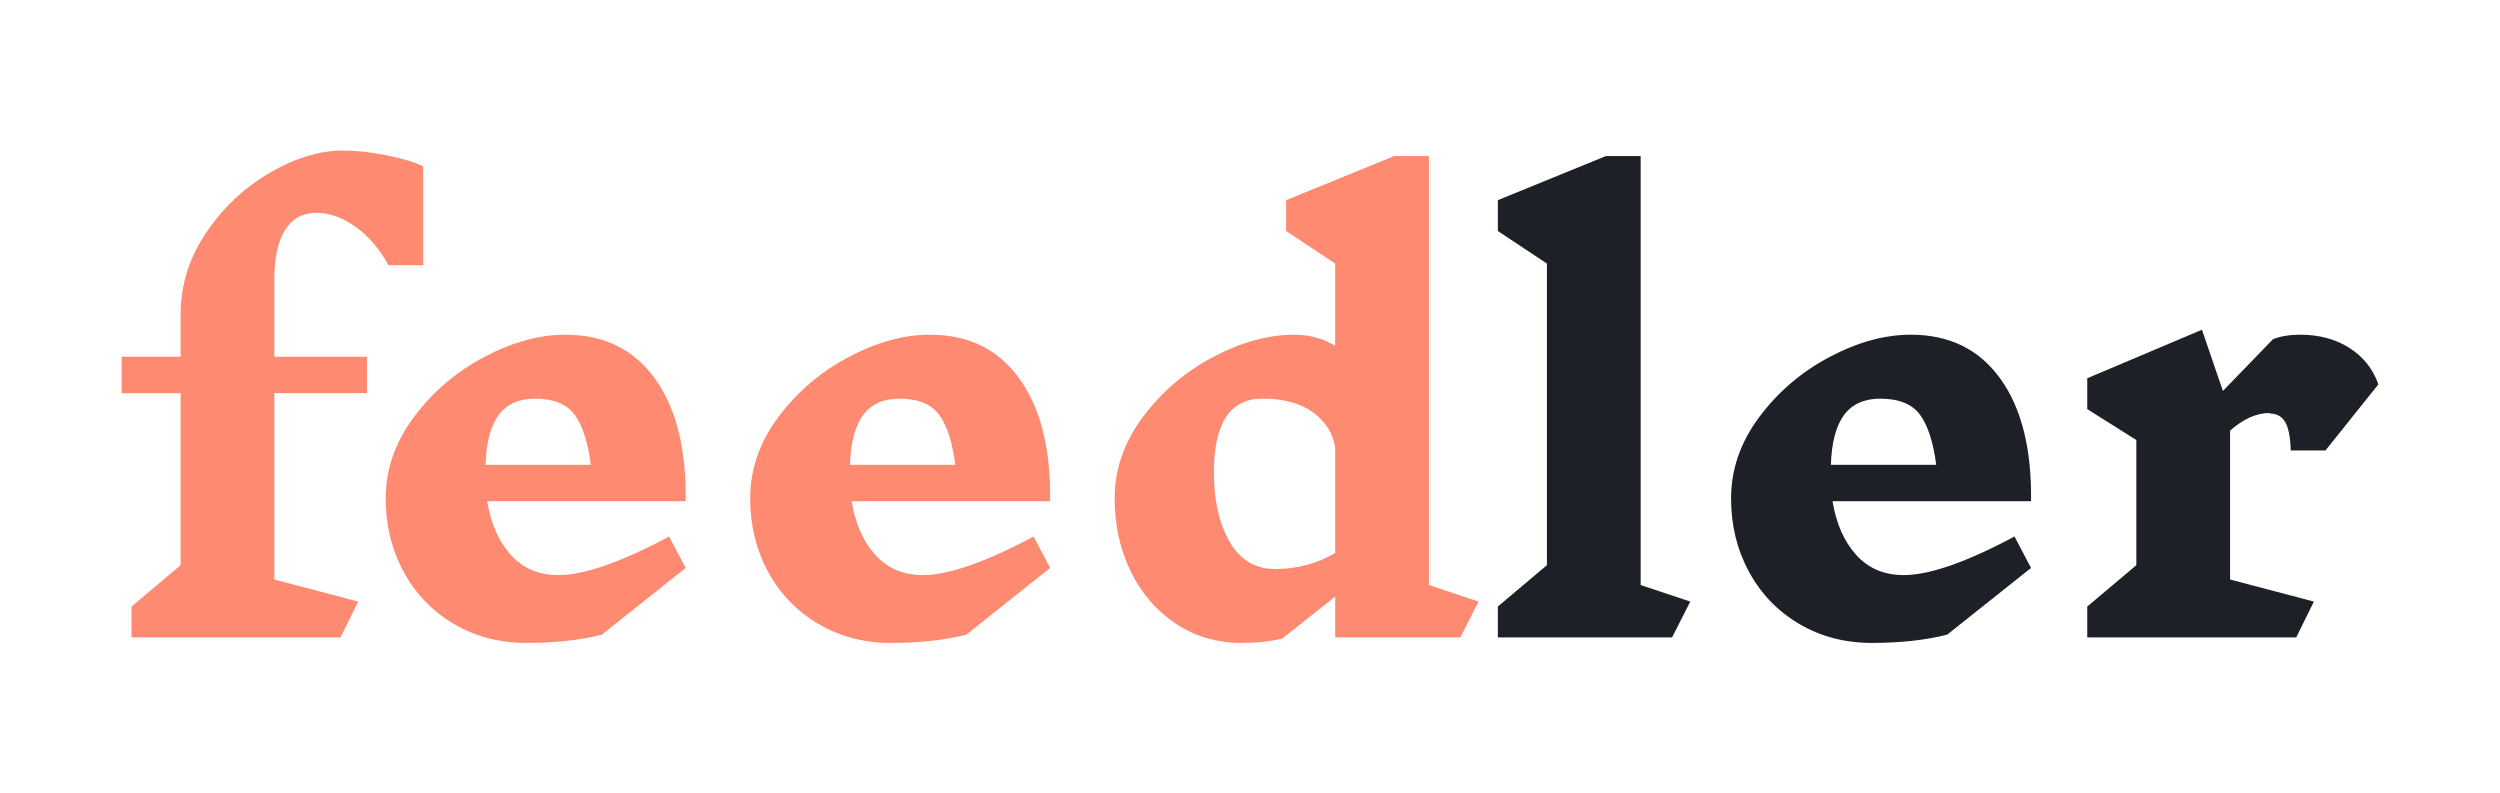<?xml version="1.0" encoding="UTF-8" standalone="no"?><!-- Generator: Gravit.io --><svg xmlns="http://www.w3.org/2000/svg" xmlns:xlink="http://www.w3.org/1999/xlink" style="isolation:isolate" viewBox="0 0 397 126" width="397pt" height="126pt"><defs><clipPath id="_clipPath_cJ5cufU5wxaQb22fGP8VvHTgPny0D22R"><rect width="397" height="126"/></clipPath></defs><g clip-path="url(#_clipPath_cJ5cufU5wxaQb22fGP8VvHTgPny0D22R)"><path d=" M 268.416 95.528 L 265.526 101.22 L 237.858 101.22 L 237.858 96.316 L 245.651 89.749 L 245.651 41.854 L 237.858 36.688 L 237.858 31.785 L 255.019 24.78 L 260.536 24.78 L 260.536 92.901 L 268.416 95.528 Z  M 303.44 53.15 L 303.44 53.15 Q 312.633 53.15 317.668 60.154 L 317.668 60.154 L 317.668 60.154 Q 322.703 67.159 322.527 79.592 L 322.527 79.592 L 291.006 79.592 L 291.006 79.592 Q 291.882 84.934 294.771 88.129 L 294.771 88.129 L 294.771 88.129 Q 297.661 91.325 302.301 91.325 L 302.301 91.325 L 302.301 91.325 Q 308.43 91.325 319.901 85.196 L 319.901 85.196 L 322.527 90.187 L 309.218 100.782 L 309.218 100.782 Q 304.052 102.095 297.223 102.095 L 297.223 102.095 L 297.223 102.095 Q 290.831 102.095 285.709 99.074 L 285.709 99.074 L 285.709 99.074 Q 280.587 96.054 277.741 90.8 L 277.741 90.8 L 277.741 90.8 Q 274.895 85.546 274.895 79.155 L 274.895 79.155 L 274.895 79.155 Q 274.895 72.237 279.361 66.24 L 279.361 66.24 L 279.361 66.24 Q 283.826 60.242 290.525 56.696 L 290.525 56.696 L 290.525 56.696 Q 297.223 53.15 303.44 53.15 L 303.44 53.15 Z  M 298.624 63.306 L 298.624 63.306 Q 294.771 63.306 292.845 65.889 L 292.845 65.889 L 292.845 65.889 Q 290.919 68.472 290.743 73.814 L 290.743 73.814 L 307.467 73.814 L 307.467 73.814 Q 306.767 68.385 304.884 65.846 L 304.884 65.846 L 304.884 65.846 Q 303.002 63.306 298.536 63.306 L 298.536 63.306 L 298.624 63.306 Z  M 360.441 65.583 L 360.441 65.583 Q 357.288 65.583 354.136 68.385 L 354.136 68.385 L 354.136 92.026 L 367.445 95.528 L 364.643 101.22 L 331.458 101.22 L 331.458 96.316 L 339.251 89.749 L 339.251 69.873 L 331.458 64.97 L 331.458 60.067 L 349.671 52.362 L 352.998 62.081 L 360.966 53.85 L 360.966 53.85 Q 362.805 53.15 365.256 53.15 L 365.256 53.15 L 365.256 53.15 Q 369.809 53.15 373.093 55.251 L 373.093 55.251 L 373.093 55.251 Q 376.376 57.352 377.69 61.03 L 377.69 61.03 L 369.284 71.537 L 363.768 71.537 L 363.768 71.537 Q 363.68 68.385 362.892 67.028 L 362.892 67.028 L 362.892 67.028 Q 362.104 65.671 360.441 65.671 L 360.441 65.671 L 360.441 65.583 Z " fill="rgb(29,32,38)"/><path d=" M 54.509 23.905 L 54.509 23.905 Q 57.574 23.905 61.514 24.693 L 61.514 24.693 L 61.514 24.693 Q 65.454 25.481 67.205 26.444 L 67.205 26.444 L 67.205 42.117 L 61.689 42.117 L 61.689 42.117 Q 59.588 38.265 56.479 36.032 L 56.479 36.032 L 56.479 36.032 Q 53.371 33.799 50.219 33.799 L 50.219 33.799 L 50.219 33.799 Q 46.979 33.799 45.272 36.513 L 45.272 36.513 L 45.272 36.513 Q 43.564 39.228 43.564 44.394 L 43.564 44.394 L 43.564 56.652 L 58.274 56.652 L 58.274 62.431 L 43.564 62.431 L 43.564 92.026 L 56.873 95.528 L 54.071 101.22 L 20.886 101.22 L 20.886 96.316 L 28.679 89.749 L 28.679 62.431 L 19.31 62.431 L 19.31 56.652 L 28.679 56.652 L 28.679 49.91 L 28.679 49.91 Q 28.679 42.993 32.707 36.995 L 32.707 36.995 L 32.707 36.995 Q 36.735 30.997 42.82 27.451 L 42.82 27.451 L 42.82 27.451 Q 48.905 23.905 54.509 23.905 L 54.509 23.905 Z  M 89.795 53.15 L 89.795 53.15 Q 98.989 53.15 104.024 60.154 L 104.024 60.154 L 104.024 60.154 Q 109.058 67.159 108.883 79.592 L 108.883 79.592 L 77.362 79.592 L 77.362 79.592 Q 78.238 84.934 81.127 88.129 L 81.127 88.129 L 81.127 88.129 Q 84.017 91.325 88.657 91.325 L 88.657 91.325 L 88.657 91.325 Q 94.786 91.325 106.257 85.196 L 106.257 85.196 L 108.883 90.187 L 95.574 100.782 L 95.574 100.782 Q 90.408 102.095 83.579 102.095 L 83.579 102.095 L 83.579 102.095 Q 77.187 102.095 72.065 99.074 L 72.065 99.074 L 72.065 99.074 Q 66.942 96.054 64.097 90.8 L 64.097 90.8 L 64.097 90.8 Q 61.251 85.546 61.251 79.155 L 61.251 79.155 L 61.251 79.155 Q 61.251 72.237 65.717 66.24 L 65.717 66.24 L 65.717 66.24 Q 70.182 60.242 76.88 56.696 L 76.88 56.696 L 76.88 56.696 Q 83.579 53.15 89.795 53.15 L 89.795 53.15 Z  M 84.98 63.306 L 84.98 63.306 Q 81.127 63.306 79.201 65.889 L 79.201 65.889 L 79.201 65.889 Q 77.274 68.472 77.099 73.814 L 77.099 73.814 L 93.823 73.814 L 93.823 73.814 Q 93.123 68.385 91.24 65.846 L 91.24 65.846 L 91.24 65.846 Q 89.358 63.306 84.892 63.306 L 84.892 63.306 L 84.98 63.306 Z  M 147.672 53.15 L 147.672 53.15 Q 156.866 53.15 161.9 60.154 L 161.9 60.154 L 161.9 60.154 Q 166.935 67.159 166.76 79.592 L 166.76 79.592 L 135.239 79.592 L 135.239 79.592 Q 136.114 84.934 139.004 88.129 L 139.004 88.129 L 139.004 88.129 Q 141.893 91.325 146.534 91.325 L 146.534 91.325 L 146.534 91.325 Q 152.663 91.325 164.133 85.196 L 164.133 85.196 L 166.76 90.187 L 153.451 100.782 L 153.451 100.782 Q 148.285 102.095 141.455 102.095 L 141.455 102.095 L 141.455 102.095 Q 135.063 102.095 129.941 99.074 L 129.941 99.074 L 129.941 99.074 Q 124.819 96.054 121.973 90.8 L 121.973 90.8 L 121.973 90.8 Q 119.128 85.546 119.128 79.155 L 119.128 79.155 L 119.128 79.155 Q 119.128 72.237 123.593 66.24 L 123.593 66.24 L 123.593 66.24 Q 128.059 60.242 134.757 56.696 L 134.757 56.696 L 134.757 56.696 Q 141.455 53.15 147.672 53.15 L 147.672 53.15 Z  M 142.856 63.306 L 142.856 63.306 Q 139.004 63.306 137.077 65.889 L 137.077 65.889 L 137.077 65.889 Q 135.151 68.472 134.976 73.814 L 134.976 73.814 L 151.7 73.814 L 151.7 73.814 Q 150.999 68.385 149.117 65.846 L 149.117 65.846 L 149.117 65.846 Q 147.234 63.306 142.769 63.306 L 142.769 63.306 L 142.856 63.306 Z  M 234.793 95.528 L 231.904 101.22 L 212.028 101.22 L 212.028 94.74 L 203.622 101.395 L 203.622 101.395 Q 200.82 102.095 197.143 102.095 L 197.143 102.095 L 197.143 102.095 Q 191.364 102.095 186.767 99.074 L 186.767 99.074 L 186.767 99.074 Q 182.17 96.054 179.587 90.8 L 179.587 90.8 L 179.587 90.8 Q 177.004 85.546 177.004 79.155 L 177.004 79.155 L 177.004 79.155 Q 177.004 72.237 181.47 66.24 L 181.47 66.24 L 181.47 66.24 Q 185.935 60.242 192.634 56.696 L 192.634 56.696 L 192.634 56.696 Q 199.332 53.15 205.549 53.15 L 205.549 53.15 L 205.549 53.15 Q 209.051 53.15 212.028 54.901 L 212.028 54.901 L 212.028 41.854 L 204.235 36.688 L 204.235 31.785 L 221.397 24.78 L 226.913 24.78 L 226.913 92.901 L 234.793 95.528 Z  M 202.484 90.362 L 202.484 90.362 Q 207.65 90.362 212.028 87.823 L 212.028 87.823 L 212.028 71.099 L 212.028 71.099 Q 211.503 67.684 208.526 65.495 L 208.526 65.495 L 208.526 65.495 Q 205.549 63.306 200.47 63.306 L 200.47 63.306 L 200.47 63.306 Q 192.765 63.306 192.765 75.039 L 192.765 75.039 L 192.765 75.039 Q 192.765 81.694 195.26 86.028 L 195.26 86.028 L 195.26 86.028 Q 197.756 90.362 202.484 90.362 L 202.484 90.362 Z " fill="rgb(254,138,113)"/></g></svg>